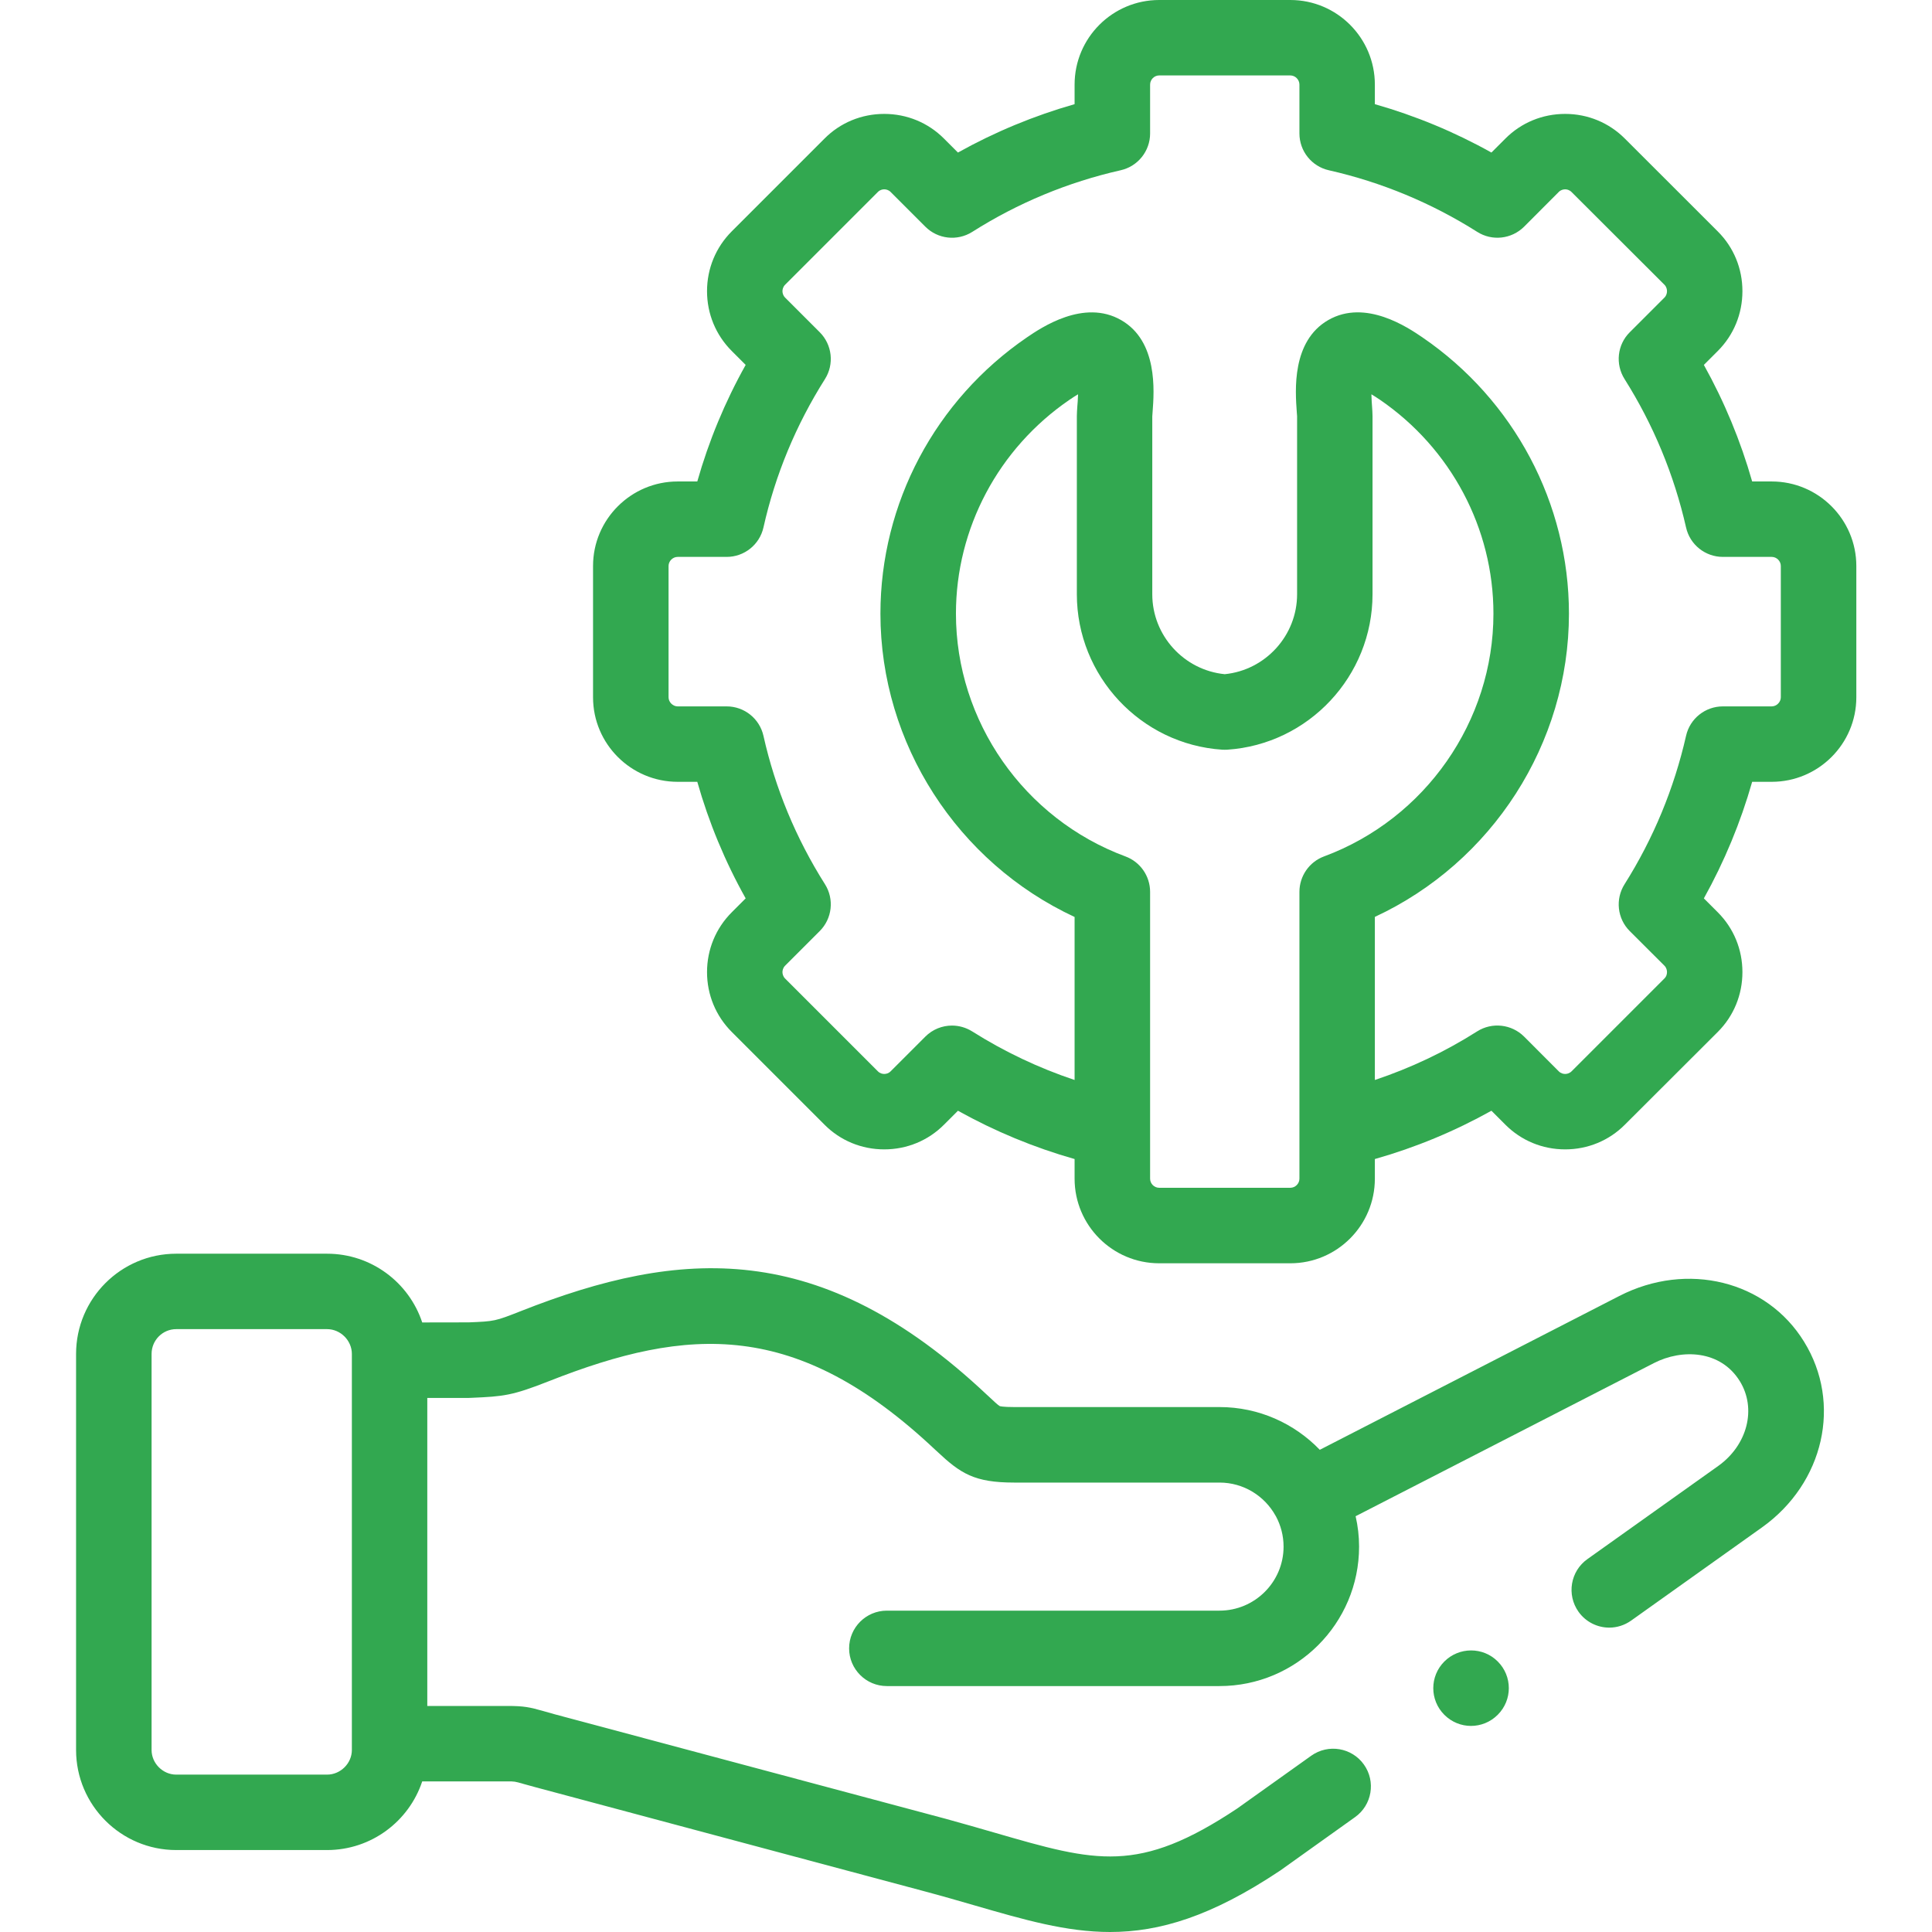 <svg width="24" height="24" viewBox="0 0 24 24" fill="none" xmlns="http://www.w3.org/2000/svg">
<g clip-path="url(#clip0_535_11564)">
<path d="M22.009 5.981H21.766C21.622 5.476 21.421 4.991 21.166 4.533L21.339 4.36C21.537 4.162 21.645 3.898 21.645 3.617C21.645 3.336 21.537 3.072 21.338 2.874L20.186 1.723C19.988 1.524 19.724 1.415 19.443 1.415C19.161 1.415 18.897 1.524 18.7 1.722L18.527 1.895C18.069 1.639 17.584 1.438 17.079 1.294V1.051C17.079 0.471 16.608 0 16.029 0H14.4C13.82 0 13.349 0.471 13.349 1.051V1.294C12.844 1.438 12.359 1.639 11.9 1.895L11.728 1.723C11.53 1.524 11.266 1.415 10.984 1.415C10.703 1.415 10.438 1.524 10.242 1.722L9.09 2.874C8.892 3.072 8.783 3.336 8.783 3.617C8.783 3.898 8.892 4.162 9.09 4.36L9.263 4.533C9.006 4.992 8.805 5.477 8.662 5.981H8.418C7.839 5.981 7.367 6.452 7.367 7.031V8.662C7.367 9.241 7.839 9.712 8.418 9.712H8.662C8.805 10.216 9.006 10.701 9.263 11.16L9.09 11.333C8.892 11.531 8.783 11.795 8.783 12.076C8.783 12.357 8.892 12.621 9.09 12.819L10.241 13.97C10.438 14.169 10.703 14.278 10.984 14.278H10.984C11.266 14.278 11.53 14.169 11.727 13.971L11.9 13.798C12.36 14.054 12.845 14.255 13.349 14.398V14.642C13.349 15.222 13.82 15.693 14.4 15.693H16.029C16.608 15.693 17.079 15.222 17.079 14.642V14.398C17.584 14.255 18.068 14.054 18.527 13.798L18.699 13.97C18.897 14.169 19.161 14.278 19.443 14.278C19.724 14.278 19.988 14.169 20.185 13.971L21.339 12.819C21.537 12.621 21.645 12.357 21.645 12.076C21.645 11.795 21.537 11.531 21.339 11.333L21.166 11.16C21.421 10.702 21.622 10.217 21.766 9.712H22.009C22.588 9.712 23.06 9.241 23.06 8.662V7.031C23.06 6.452 22.588 5.981 22.009 5.981V5.981ZM16.142 14.642C16.142 14.704 16.09 14.755 16.029 14.755H14.4C14.338 14.755 14.287 14.704 14.287 14.642V14.034V11.079C14.287 10.883 14.165 10.707 13.981 10.639C12.721 10.172 11.875 8.96 11.875 7.623C11.875 6.563 12.403 5.57 13.286 4.966C13.326 4.939 13.361 4.916 13.392 4.898C13.39 4.959 13.386 5.017 13.383 5.047C13.38 5.095 13.377 5.132 13.377 5.17V7.382C13.377 8.397 14.17 9.246 15.183 9.313C15.204 9.314 15.225 9.314 15.245 9.313C16.257 9.246 17.05 8.398 17.05 7.382V5.17C17.05 5.133 17.047 5.095 17.044 5.048C17.042 5.018 17.037 4.959 17.036 4.898C17.066 4.916 17.101 4.938 17.141 4.965C18.024 5.57 18.552 6.563 18.552 7.623C18.552 8.96 17.706 10.172 16.447 10.639C16.264 10.707 16.142 10.883 16.142 11.079V14.034V14.642H16.142ZM22.122 8.662C22.122 8.722 22.069 8.775 22.009 8.775H21.402C21.183 8.775 20.993 8.927 20.945 9.14C20.796 9.796 20.539 10.416 20.181 10.984C20.064 11.169 20.09 11.411 20.245 11.566L20.676 11.996C20.704 12.024 20.708 12.058 20.708 12.076C20.708 12.094 20.704 12.128 20.676 12.155L19.522 13.309C19.495 13.335 19.464 13.341 19.443 13.341C19.421 13.341 19.39 13.335 19.363 13.308L18.933 12.877C18.777 12.722 18.535 12.695 18.35 12.812C17.95 13.066 17.524 13.267 17.079 13.416V11.39C18.534 10.714 19.49 9.239 19.49 7.623C19.49 6.253 18.809 4.97 17.67 4.191C17.495 4.072 16.964 3.709 16.5 3.976C16.044 4.239 16.09 4.854 16.109 5.117C16.111 5.14 16.112 5.159 16.113 5.17V7.382C16.113 7.895 15.72 8.325 15.214 8.375C14.707 8.325 14.314 7.895 14.314 7.382L14.314 5.173C14.315 5.159 14.316 5.14 14.318 5.117C14.338 4.854 14.383 4.239 13.928 3.977C13.464 3.709 12.932 4.072 12.757 4.191C11.618 4.97 10.937 6.253 10.937 7.623C10.937 9.239 11.894 10.714 13.349 11.391V13.416C12.904 13.267 12.478 13.066 12.076 12.812C11.999 12.764 11.912 12.74 11.826 12.74C11.705 12.74 11.585 12.787 11.495 12.877L11.063 13.309C11.037 13.335 11.006 13.341 10.984 13.341C10.963 13.341 10.932 13.335 10.905 13.308L9.753 12.156C9.725 12.128 9.72 12.094 9.72 12.076C9.72 12.058 9.725 12.024 9.753 11.996L10.183 11.566C10.338 11.411 10.365 11.169 10.248 10.984C9.887 10.413 9.63 9.793 9.484 9.141C9.436 8.927 9.246 8.775 9.027 8.775H8.418C8.358 8.775 8.305 8.722 8.305 8.662V7.031C8.305 6.97 8.357 6.918 8.418 6.918H9.027C9.246 6.918 9.436 6.766 9.484 6.552C9.63 5.9 9.887 5.28 10.248 4.709C10.365 4.524 10.338 4.282 10.183 4.127L9.753 3.697C9.725 3.669 9.72 3.635 9.72 3.617C9.72 3.599 9.725 3.565 9.753 3.537L10.906 2.384C10.932 2.358 10.963 2.352 10.984 2.352C11.006 2.352 11.037 2.358 11.064 2.385L11.495 2.816C11.65 2.971 11.891 2.998 12.077 2.881C12.646 2.52 13.267 2.263 13.921 2.115C14.135 2.067 14.287 1.877 14.287 1.658V1.051C14.287 0.989 14.338 0.937 14.4 0.937H16.029C16.09 0.937 16.142 0.989 16.142 1.051V1.658C16.142 1.877 16.294 2.067 16.507 2.115C17.162 2.263 17.782 2.521 18.35 2.88C18.535 2.998 18.777 2.971 18.933 2.816L19.364 2.384C19.39 2.358 19.422 2.352 19.443 2.352C19.464 2.352 19.495 2.358 19.523 2.386L20.676 3.537C20.704 3.565 20.708 3.599 20.708 3.617C20.708 3.635 20.704 3.669 20.676 3.697L20.245 4.128C20.09 4.282 20.064 4.524 20.181 4.709C20.539 5.277 20.796 5.897 20.945 6.553C20.993 6.766 21.183 6.918 21.402 6.918H22.009C22.071 6.918 22.122 6.97 22.122 7.031V8.662H22.122Z" fill="#32a850"/>
<path d="M17.942 20.64C17.759 20.823 17.759 21.119 17.942 21.302C18.034 21.394 18.154 21.44 18.273 21.44C18.393 21.44 18.513 21.394 18.605 21.302L18.606 21.301C18.789 21.118 18.789 20.822 18.605 20.639C18.422 20.456 18.125 20.457 17.942 20.64V20.64Z" fill="#32a850"/>
<path d="M20.116 16.099L16.395 18.01C16.08 17.683 15.638 17.479 15.149 17.479H12.599C12.456 17.479 12.421 17.468 12.419 17.467C12.398 17.456 12.333 17.395 12.28 17.345L12.257 17.324C10.194 15.382 8.452 15.505 6.47 16.287C6.15 16.413 6.144 16.414 5.822 16.427L5.245 16.428C5.081 15.932 4.613 15.574 4.063 15.574H2.189C1.503 15.574 0.945 16.132 0.945 16.819V21.739C0.945 22.424 1.503 22.982 2.189 22.982H4.063C4.613 22.982 5.081 22.624 5.245 22.129H6.3C6.393 22.129 6.393 22.129 6.501 22.16C6.54 22.171 6.588 22.184 6.65 22.201L11.501 23.499C11.715 23.556 11.911 23.613 12.101 23.668C12.723 23.848 13.245 24 13.79 24C14.405 24 15.049 23.806 15.895 23.242C15.899 23.239 15.903 23.237 15.907 23.234L16.833 22.573C17.044 22.423 17.093 22.13 16.943 21.92C16.793 21.709 16.5 21.66 16.289 21.81L15.369 22.466C14.141 23.283 13.619 23.132 12.362 22.768C12.168 22.712 11.968 22.654 11.745 22.593L6.893 21.296C6.837 21.28 6.792 21.268 6.755 21.257C6.578 21.207 6.512 21.192 6.3 21.192H5.308V17.366H5.815C5.822 17.366 5.828 17.366 5.835 17.365L5.862 17.364C6.255 17.347 6.364 17.337 6.815 17.159C8.555 16.472 9.898 16.39 11.615 18.007L11.639 18.029C11.932 18.304 12.101 18.417 12.599 18.417H15.149C15.448 18.417 15.709 18.583 15.845 18.828C15.847 18.83 15.848 18.833 15.85 18.836C15.91 18.948 15.945 19.076 15.945 19.213C15.945 19.651 15.588 20.008 15.149 20.008H11.017C10.758 20.008 10.548 20.218 10.548 20.477C10.548 20.735 10.758 20.945 11.017 20.945H15.149C16.105 20.945 16.883 20.168 16.883 19.213C16.883 19.083 16.868 18.957 16.84 18.835L20.545 16.933C20.895 16.753 21.375 16.772 21.613 17.158C21.823 17.499 21.708 17.951 21.344 18.211L19.719 19.368C19.508 19.518 19.459 19.811 19.609 20.022C19.7 20.15 19.845 20.219 19.991 20.219C20.085 20.219 20.18 20.19 20.262 20.132L21.888 18.974C22.659 18.424 22.884 17.431 22.41 16.666C21.945 15.91 20.959 15.666 20.116 16.099V16.099ZM4.371 21.739C4.371 21.905 4.23 22.045 4.063 22.045H2.189C2.023 22.045 1.883 21.905 1.883 21.739V16.819C1.883 16.649 2.02 16.511 2.189 16.511H4.063C4.23 16.511 4.371 16.652 4.371 16.819V21.739Z" fill="#32a850"/>
</g>
<defs>
<clipPath id="clip0_535_11564">
<rect width="24" height="24" fill="76AF50"/>
</clipPath>
</defs>
</svg>
